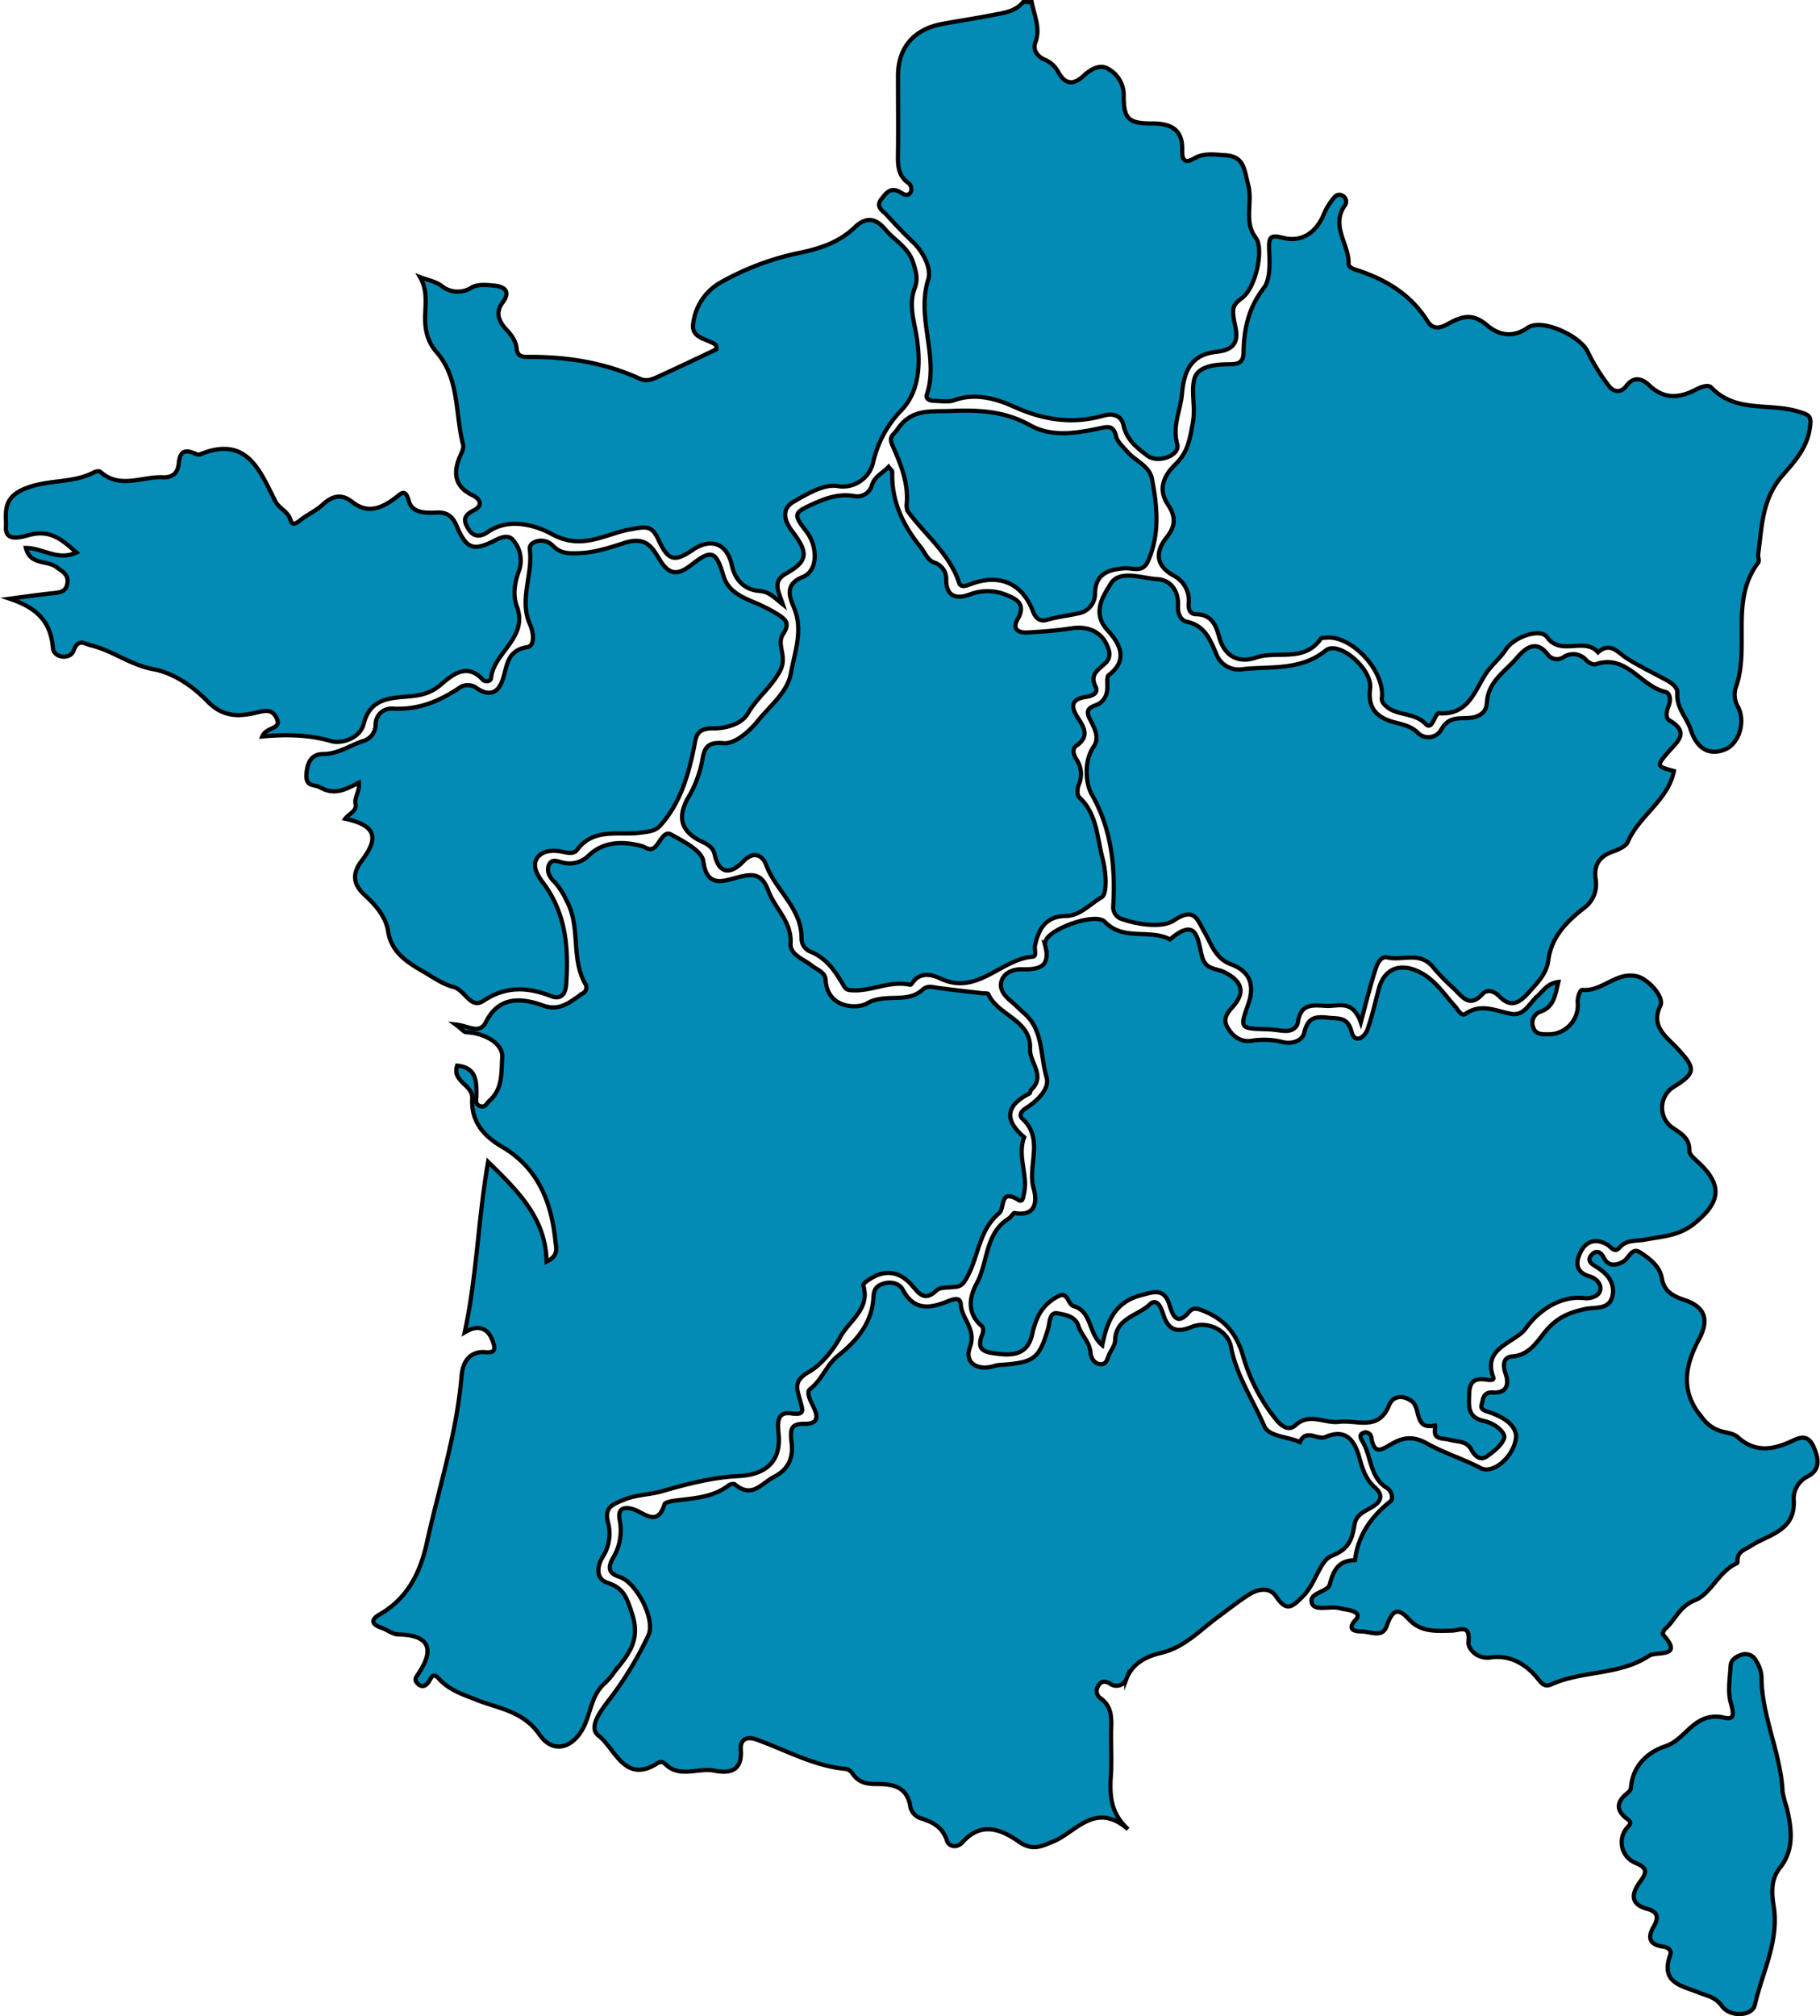 <svg xmlns="http://www.w3.org/2000/svg" viewBox="0 0 431.85 478.19"><defs><style>.cls-1{fill:#048bb5;stroke:#000;stroke-miterlimit:10;}</style></defs><title>carte_france</title><path id="region_haut_de_france" class="cls-1" d="M244.79.5c.59,3.17,2.17,6.17.86,9.63-.61,1.61.44,3.27,2.2,4a6.45,6.45,0,0,1,3.25,2.95c1.57,2.82,3.43,3.28,6,.92,1.58-1.47,3.79-2.88,5.83-1.68a7.11,7.11,0,0,1,3.7,6.55c0,5.46,1.3,6.44,6.88,6.42,4.21,0,7.15,1.36,7,6.28-.05,1.9.28,3.51,2.85,2,2.29-1.34,4.89-.9,7.34-.75,4.53.28,4.49,3.26,5.49,7.13,1.08,4.18-1.15,8.61,1.78,12.45,2,2.66,0,11.91-3.29,14.29-2.11,1.54-2.34,2.41-1.9,5.08.41,2.49,2.27,7-4,7.65-6,.64-7.81,4.19-8.35,10.17-.36,3.89-2.3,7.41-1.1,11.75.75,2.71-4.57,4.63-7.07,2.74s-4.93-3.75-5.68-7.24c-.46-2.14-2.29-2.94-4.73-2.26-7.38,2.08-14.23,1.06-21.37-2.17-4-1.8-9-3.3-14-1.51-1.48.54-3.29.2-4.95.16-.86,0-1.94-.47-1.62-1.43,3-9-2.57-18.14.35-27.36.79-2.48-1.06-6.4-3.64-8.86-2.17-2.07-4.24-4.24-6.25-6.46-.91-1-2.69-1.87-1.25-3.7,1.14-1.47,2.22-3,4.49-1.67.77.46,1.87,1.23,2.53-.11a1.87,1.87,0,0,0-.78-2.2c-2.49-1.9-2.31-4.56-2.28-7.26.07-6,0-12,0-18,0-6.61,3.65-11,10.29-12.29,4.08-.78,8.2-1.36,12.27-2.17,2.58-.51,5.31-.79,7.14-3.09Z"/><path id="region_corse" class="cls-1" d="M408.75,407.3c2.49.66,2.89-.14,1.95-3.37-.8-2.72-.22-5.88-.06-8.84.08-1.51,1.4-2.23,2.68-2.65a2.82,2.82,0,0,1,3.37,1.5,7.83,7.83,0,0,1,1.28,3.71c0,9.41,4.55,18,5,27.27a24.85,24.85,0,0,0,1,3.82c1.12,4.94,1.86,9.88-1.63,14.26-2.23,2.79-1.95,6.06-1.48,9.09,1.31,8.4-2.73,15.69-4.47,23.43-.59,2.64-5.83,3.05-7.86.21-1.52-2.11-3.41-2.32-5.32-3.1-4-1.65-9.34-2.24-6.9-8.94.45-1.22-.62-1.83-1.65-2-3.41-.45-3.76-2.26-2.21-4.86,1.25-2.11.77-3.46-1.58-4.09-4.22-1.14-3.67-3.73-1.75-6.37,1.59-2.19,2-3.32-1.11-4.56a5.28,5.28,0,0,1-1.92-8.33c1-1.09,1-1.34,0-2.08-2.67-2-2.57-4,0-6.07.37-.3.85-.76.88-1.17.4-5.27,3.82-8.53,8.21-10C400,412.63,401.92,406.06,408.75,407.3Z"/><path id="region_nouvelle_aquitaine" class="cls-1" d="M110.27,316c2.91-13.58,3.18-27,5.55-40.43,7.16,7,13.69,13.4,13.87,23.66,3-1.46,2.25-3.29,2.1-4.82-.93-9.31-4.13-17.43-12.64-22.41-4.5-2.63-7.4-6.08-7.1-11.51.18-3.22-4.83-3.9-3.58-7.75,4.67.46,4.62,3.87,4.58,7.16,0,1-.42,2,.88,2.44s1.51-.68,2.24-1.31c3.23-2.77,2.77-7.19,3-10.22.26-3.39-4.29-5.8-8.55-6-.53,0-1-.72-2.52-1.83,3.16.32,5.67,2.47,7.21-.6,3.08-6.13,8.37-5.75,13.5-3.91,4.2,1.51,6.57-1,9.41-2.82a1.6,1.6,0,0,0,.76-2.14c-3.66-6.16-1.05-13.73-4.6-20a16.34,16.34,0,0,0-2.83-4.36c-1.19-1.1-1.9-2.57-1.3-4,.71-1.72,2.31-.71,3.53-.51a6.39,6.39,0,0,0,5.92-1.75c3.56-3.33,7.94-3.4,12.36-2.29,1.23.31,2.19,1.51,3.52.14,1.1-1.12,2-3.71,3.58-2.85,3,1.63,7.39,3.9,7.72,6.36.83,6.35,4.75,4.74,7.85,3.92,3.76-1,6-1.21,7.62,3.2,1.55,4.17,5.55,7.19,5.24,12.43-.15,2.66,3.09,3.68,5,5.21,1.27,1,3.2,1.55,3.31,3.41.43,6.95,7.71,6.82,9.72,5.62,4.41-2.64,9.59.11,13.29-3.3,1.19-1.1,2.46-.59,3.76-.42,3.46.46,6.92.84,10.37,1.25.5.06,1.34,0,1.44.17,2.27,5.17,10.22,6.12,9.93,13-.15,3.28,3.81,6.41.27,9.73-.22.2-.18.77-.41.88-5.6,2.85-6.08,6.29-1.24,10.37-1.75,4.47,1,9-.08,13.44-.18.7-.21,2.13-1.3,1.45-4.55-2.84-3.13,1.93-4.61,3.16-5.17,4.32-4.8,11.19-8.24,16.22a2.65,2.65,0,0,1-2.32,1.23c-1.45.23-3.37,0-4.25.82-2.83,2.69-4.06.87-5.86-1.21-2.7-3.12-6.09-3.89-9.8-1.57-.68.42-1.85,1.24-1.75,1.56,1.76,5.66-3.4,8.45-5.46,12.32-1.68,3.13-4.6,6.66-7.49,8.28-3.88,2.19-2.63,4.26-2,6.8.48,2,1.39,3.53-2.14,3s-3.22,2.64-3,4.76c.71,6.67-3.07,9.82-9.52,10.11-6.08.29-12.33,1.91-18.12,3.59-2.91.84-6.11.81-9,2s-4.81,1.84-3.77,5.58a10.26,10.26,0,0,1-1.38,8.11c-1.26,2.13-1.62,5.07,1.14,6,3.92,1.3,4.58,3.39,5.88,7.3,2.18,6.59-1.05,9.88-4.23,13.94a17,17,0,0,1-2.23,2.62c-2.87,2.49-3.26,6.2-4.57,9.41-2.38,5.79-7.48,7.71-10.89,2.79-3.76-5.41-9.14-6.1-14.26-8C110.23,402,106.64,401,104,398c-1.39-1.55-1.82.35-2.42,1.09-.82,1-1.64,1.05-2.5.19s-.41-1.41.11-2.19c4.46-6.57,1.93-9.34-4.66-9.44-1.35,0-2.67-1.12-4-1.58-2.52-.86-2.54-2-.35-3.22,6.54-3.79,9.55-9.85,11.1-16.93,2.89-13.13,7.1-26,8.24-39.51.19-2.22,1-5.33,4.57-5.72,1.2-.13,3.75.72,3.1-1.72-.59-2.22-1.92-4.75-5.24-3.79A11.92,11.92,0,0,0,110.27,316Z"/><path id="region_occitanie" class="cls-1" d="M267.67,433.85c-7.71-6.71-12.35.62-17.6,2.84-3.18,1.34-5.16,2.3-8.33.09-4.22-2.95-8.93-4.81-13.36.15-1.3,1.45-3.22,1.12-3.71-.42-1-3.15-3.25-4.31-6-5.2A3.7,3.7,0,0,1,216,428.5c-.73-4.85-4.28-5.41-8.09-5.37-2.34,0-4.24-.4-5.6-2.47a2.53,2.53,0,0,0-1.59-1.11c-7.64-.68-14.25-4.5-21.3-7-2.32-.81-3.83.07-3.65,2.42.38,4.91-2.43,5.74-6.18,5-4-.83-8.53,2-12-1.87a1.54,1.54,0,0,0-1.43,0c-7.95,5.21-10.14-3.39-14.16-6.47-2.38-1.83.33-5.53,2.05-7.84a82.9,82.9,0,0,0,9.83-16c1.67-3.81-2.92-12.55-6.89-13.8-2.89-.91-2.66-2.5-1.5-4.53a12.53,12.53,0,0,0,1.54-9c-.83-4.44,3.87-2.29,4.28-2.08,2.8,1.52,5,2.79,6.36-1.58.16-.53,1.72-.79,2.66-.91,4.4-.55,8.87-.75,12.61-3.62.35-.26,1.17-.44,1.42-.23,4.09,3.43,6.15-.11,9.46-1.85,4-2.11,4.31-5.39,4-8.12-.42-3.4,0-4.44,3.35-4.38,2,0,3.16-.86,2.22-3.17-.67-1.67-2.33-4.18-1.17-5.07,2.85-2.17,3.8-5.65,6.59-7.86,4.43-3.52,8.16-7.84,8.44-13.94.08-1.61.56-2.48,1.93-3.05,2-.81,4.18-.29,5,1.22,2.64,5.1,6.46,4.54,10.68,2.84,1.33-.54,3-1.18,3.12.73.24,3.47,3.75,5.85,2.16,10.16-1.38,3.74,1.84,5.72,6,4.37a9.16,9.16,0,0,1,2-.25c7.27-.58,8.44-1.51,10.55-8.52.46-1.51.24-4.09,2.37-3.65,1.63.33,4.11.7,4.8,2.92s2.67,3.82,2.89,6.3c.11,1.35.85,2.74,2.37,2.83s1.64-1.41,2.12-2.42,1.33-2.12,1.36-3.19c.11-5.36,5.35-5.83,8.15-8.51,1.83-1.76,2.79.8,3.26,2.28,1.15,3.66,3.1,4.51,6.76,3s8.56.7,9.33,4.78c1.3,6.86,5.2,12.52,7.87,18.71,1.12,2.6,5.61,2.49,8.48,3.83,1.45-3.3,4.15-.39,6.09-1.22,5.19-2.24,7.06,1.38,8.08,5.14.72,2.68,1.55,5,3.63,6.85s1.45,3.4-.76,4.68c-1.7,1-3.68,1.74-4.08,4.06-.57,3.36-1.17,5.8-5.41,7.47-2.87,1.13-3.84,6.65-6.87,9.63-2.57,2.51-3.82,3.75-6.33,0-1.63-2.41-4.48-1.76-6.73-.27-2.5,1.65-4.86,3.51-7.27,5.28-4.2,3.09-7.69,7-13.2,8.35-3.32.79-6.84,2.28-8.34,6.25a2.53,2.53,0,0,1-3.83,1.09c-1.13-.68-2.18-.78-2.91.63a2.1,2.1,0,0,0,.49,2.73c3.41,2.35,2.57,5.82,2.63,9.06,0,2.83.11,5.66,0,8.49C263.31,425,263.12,429.7,267.67,433.85Z"/><path id="region_auvergne_rhone_alpes" class="cls-1" d="M369.76,232.9c-.76,3.12-1,5.82-4.13,7a2.83,2.83,0,0,0-1.88,3.62c.52,1.89,2.19,1.8,3.68,1.79a6.91,6.91,0,0,0,6.94-7.48c-.11-1.24.53-3.1,1.12-3.05,4.74.43,8.06-4.46,13-3.2,2.58.65,6.52,4.87,5.46,7-2.38,4.84,1.55,7.41,3.8,9.82,4.61,4.95,4.88,6-.77,9.48a5.8,5.8,0,0,0-.12,9.6c2.18,1.46,4.08,2.52,4,5.52,0,.76,1,1.66,1.7,2.29,6.34,5.7,5.79,9.76-.52,14.89-3.71,3-7.7,3.06-11.73,3.83-2.08.4-4.32-.05-6,1.86-1.22,1.41-1.95-.08-2.87-.63-2.62-1.58-5-1-6.33,1.6-1.24,2.38-1.43,4.86,2.08,5.89,1.53.45,2.83,1.77,2.52,3.27s-2.46,2.05-3.69,1.9c-6.28-.76-11.44,3.58-13.9,7.05-2.57,3.63-10.49,4.55-7.78,11.7.29.76-.83.69-1.46.59-2.48-.38-4.15,0-4.26,3.16-.11,3-.47,5.77,3.39,6.59a9.73,9.73,0,0,1,1.88.65c1.61.71,3.42,2.47,3,3.51-.64,1.72-2.49,3.15-4.12,4.29s-2.95-.31-3.62-1.57c-1.18-2.24-3.35-1.85-5.18-2.39-1.58-.47-4.07.17-3.42-2.91a1.44,1.44,0,0,0-.05-.5c-5,1.18-3.32-4.11-5.47-5.7s-4.51-1.39-5.47,1c-2.54,6.17-7.68,3.32-11.84,3.86-3.42.44-7-2.31-10.37.83-1.81,1.67-3.8-.38-4.66-1.5a42.58,42.58,0,0,1-7.59-14.45c-1.47-5.46-4.25-9.05-9.4-11.14-1.37-.56-2.51-1.05-3.55.19-2.86,3.42-3.91.79-4.6-1.51-1.28-4.29-3.73-3.28-7-2.4-6,1.63-7.9,6.17-9,11.8-3.37-2.76-2.38-8-6.81-9.28-1.39-.42-1.37-3.61-3.69-2.3a10.36,10.36,0,0,0-4.58,4.45,19.06,19.06,0,0,0-1.47,4.18c-.92,4.67-3.85,5.53-8.12,5-3.13-.38-5.42-.7-3.77-4.68.22-.54.25-1.58-.08-1.86-3.6-3-3.12-6.75-1.26-10.19,2.73-5.05,1.9-11.87,7.64-15.4.52-.32,1-1.33,1.32-1.27,5.19.92,5.36-2.91,4.54-5.79-1.56-5.46,2.57-11.78-2.7-16.6-.92-.85-.09-1.88.81-2.44,2.8-1.77,5.76-4.67,4.94-7.4-1.53-5.09-.7-11.17-5.34-15.18-1-.86-1.9-1.83-2.91-2.67-1.57-1.3-3.05-2.88-2.43-4.93s2.89-2.87,4.89-2.8c4,.12,6.77-.59,5.49-5.54a2.08,2.08,0,0,1,0-1c.76-3.06,11.92-7,14.1-4.74,4.42,4.65,10.68,1.63,15.51,4.2,6.9-5.94,6.54.94,7.74,4.52.91,2.7,3.43,2.36,5.22,3.28,4.07,2.09,5,4.68,2,8.07-1.49,1.68-2.53,3-1.24,5.15s3.25,3.42,5.71,3a18.59,18.59,0,0,1,7.39.34c2,.49,4.55-.24,5-2.18.8-3.38,2.27-4,5.53-3.63,2.66.32,4.78-.3,5.75,3.44.72,2.74,3,1.38,3.74-.63,1.12-3.12,1.82-6.38,2.68-9.59,1.33-5,5.24-6.36,9.92-3.91,3.56,1.87,5.58,5.14,8.12,7.94.78.86,1.56,2.54,2.53,1.86,3.76-2.61,7.24-.66,10.92,0,2.89.49,4.17-2.29,5.92-4C366.08,235.22,367,233.25,369.76,232.9Z"/><path id="region_grand_est" class="cls-1" d="M327.94,165.23c.36-6.71-7.56-14.5-13.11-14-.49.05-1.25,0-1.44.23-3.87,5.74-10.33,2.78-15.4,4.51-4.13,1.4-7.47-.3-8.72-4.94-.76-2.82-1.84-5.32-5.48-5.35-1.46,0-1.87-1.35-1.73-2.57a6.63,6.63,0,0,0-3.66-6.63c-4.42-2.54-4.15-5.79-1.59-9,2.22-2.81,2.18-5,.29-7.86-2.46-3.7-.9-6.85,1.92-9.61s3.28-5.76,4-9.62-.44-7.28.36-10.46,5.21-3.53,8.29-3.53c2.51,0,3.37-.63,3.41-2.89.08-5.55,1.19-10.53,4.8-15.21,1.66-2.16,1.36-6.13,1.26-9.26-.09-2.94.39-3.37,3.31-2.63,4.5,1.15,8-1.33,9.78-5.86a15.28,15.28,0,0,1,2.07-3.37c.49-.67,1.2-1.29,2.12-.83a1.58,1.58,0,0,1,.57,2.53c-3.23,4.81,1.13,9.06,1,13.66,0,1,1.37,1.32,2.32,1.64,6.75,2.24,12.52,5.81,16.41,12,1.76,2.8,4.26.92,5.71.18,3.25-1.66,5.46-1.72,8.46.82,2.56,2.17,5.92,3.12,9.59.56,3.37-2.36,12.63,2,14.28,5.76a46.15,46.15,0,0,0,4.91,7.92c1.15,1.63,2.91,1.84,4.18.17,1.87-2.47,3.78-1.81,5.49-.19,3.44,3.3,7.09,3.05,10.95,1.06,1.24-.64,3-1.37,3.77-.55,5.75,6.07,13.79,3.6,20.59,5.69,2.74.84,3.31,1,2.73,4.31-.83,4.84-4,8-6.64,11.09-4.7,5.58-4.66,12-5.56,18.44-.09.65.34,1.54,0,2-6.79,9-1.88,20-5.31,29.59a5.75,5.75,0,0,0,.59,4.75c1.77,3.65.06,8.74-3.22,10-3.64,1.42-6.56-.08-8.1-4.8-.94-2.87-3.38-5.06-3.14-8.57.13-1.88-2.37-3-4.15-3.94-2.63-1.41-5.32-2.72-7.83-4.33-2.16-1.38-3.9-4-6.84-1.43-3.23-3.72-8.85,1-12.1-3.61-1.53-2.14-7.73-.19-9.81,3-1.39,2.12-3.43,3.7-4.72,5.7-2.79,4.34-4.19,9.81-11.1,9.37-1-.06-1.58,4.23-3.15,2.56-2.93-3.12-7.73-1.66-10.14-5.07A1.7,1.7,0,0,1,327.94,165.23Z"/><path id="region_bourgogne_franche_compte" class="cls-1" d="M322.89,242.49c-2-5.62-5.36-3.71-8.36-3.92-3.35-.23-5.89-.42-6.54,3.78-.26,1.64-1.76,2.31-3.47,2.14-1.33-.13-2.65-.34-4-.38-6.35-.19-6.35-.17-4.32-6,1.57-4.5.38-7.74-4.09-9.4-3.8-1.42-4.65-4.8-6.37-7.73-1.57-2.66-2.18-6.06-7.23-2.66-2.6,1.75-8.25,1.09-12.36-.36a2.94,2.94,0,0,1-2-3.1c.49-9.28-.31-18.08-5.17-26.59-1.19-2.1-2-7.49.53-11.2,1.41-2,.27-4.27-.71-6.14s-1.13-2.84,1.16-3.66c2.07-.75,2.92-2.57,2.79-4.82,0-.79-.11-2,.34-2.33,4.91-3.75,2.38-7.74-.32-10.68-3.87-4.22-.76-8.42.73-10.91,2.12-3.52,7.38-1.38,11.16-1.16,3.21.19,5.08,2.91,4.86,6.47-.1,1.67.64,3.32,2.11,3.63,4.26.9,5.51,4.24,6.95,7.57a5.68,5.68,0,0,0,6.38,3.66c6.7-.71,13.65.41,19.63-4.43,3-2.46,11.11,4.38,10.51,9.05s1.61,6.81,5.49,7.92c2.06.58,4.06.85,5.78,2.51A3.5,3.5,0,0,0,342,173c1.44-2.45,3.09-2.64,5.61-2.67,2.12,0,5-.53,5.19-3.61.24-5,4.27-7.41,7-10.54,1.56-1.79,4.47-5.08,7.54-.82a2.78,2.78,0,0,0,3.68.48,4.09,4.09,0,0,1,5.42.8c.53.53,1.61,1.1,2.18.9,7.35-2.49,10.64,5.19,16.46,6.54,1.34.31,1.37,2.06.8,3.48-.44,1.1-.76,2.72.23,3.29,5,2.92,1.77,5.15-.38,7.64-2.73,3.17-2.64,3.3,1.46,4.38-1.44,7-8.24,10.54-10.95,16.8-.49,1.12-2.33,1.87-3.7,2.36-3.18,1.16-4.41,3.3-3.92,6.56a7,7,0,0,1-3,6.94c-4.05,3.21-7.54,6.76-8.25,12.29-.4,3.11-2.6,5.29-4.61,7.54-2.14,2.4-4.15,3.86-7,.94-1-1.06-2.78-1.9-4-.53-3.1,3.41-4.9.52-6.76-1.28a48.82,48.82,0,0,1-4.79-4.89c-3.17-4.14-7.35-1.67-10.93-2.51-2-.47-2.71,2.15-3.23,3.86C325,234.32,324.16,237.7,322.89,242.49Z"/><path id="region_centre_val_de_loire" class="cls-1" d="M210.84,110.72c.37.5.89.89.88,1.26-.22,6.9,2.53,12.59,6.77,17.85,1,1.26,1.56,3,3.19,3.6a4.09,4.09,0,0,1,2.84,4.21c.06,3.93,2.49,4.45,5.41,3.42a11.77,11.77,0,0,1,8.22-.2c2.55,1,5.58,2.06,3.31,6-1.43,2.51.34,3.27,2.46,3.15,3.46-.2,6.94-.46,10.37-1,4.45-.66,7.79,1.3,8.86,5.41a2.92,2.92,0,0,1-1.11,3.07c-1.52,1.45-3.51,2.5-2.09,5.34.82,1.64-.92,2.27-2.27,2.46-3.46.49-3.68,2.24-2,4.83,1.47,2.3,3,4.52-.29,6.74-1.08.73-.66,2.18,0,3.2a6.23,6.23,0,0,1,.53,6.16c-.32.83-.39,2.37.11,2.83,4.3,3.94,4.26,9.57,5.58,14.54.8,3,1.21,8.4-.22,9.22-2.66,1.52-5.1,4.38-8.42,4.43-4.83.06-6.49,3-7.38,7-.21.91.47,2.6-.55,2.67-7.59.55-13.2,9.39-22,5.12-2.14-1-4.91-1.53-6.69,1.27-.08.12-.29.3-.4.27-4.93-1.14-9.5,1.83-14.38,1.25-1-.12-1.25-.83-1.68-1.56-1.86-3.1-3.85-6-7.47-7.5a3.4,3.4,0,0,1-2.23-3.1c.13-7.24-6.15-11.42-8.41-17.56-.73-2-2.78-3.57-5.45-.76s-5.65,3.36-6.75-1.67c-.52-2.36-2.85-2.82-4.37-3.76-4.37-2.71-3.89-6.19-1.93-9.69a27.2,27.2,0,0,0,3.32-8.69c.47-2.7.86-4.66,5-4.26,2.89.28,6.52-3.14,8.23-5.3,2.79-3.53,7-6.66,7.84-11.33.92-5.1,3-10.22.67-15.66-1-2.47-2.22-5.41,2.19-7.16,3.57-1.42,3.6-7.25.72-10.89-3.13-4-2.87-4.34,1.78-6.45,3.12-1.42,6.1-2.39,9.54-1.85a3.59,3.59,0,0,0,4.32-2.57C207.53,113,209.44,112.22,210.84,110.72Z"/><path id="region_pays_de_la_loire" class="cls-1" d="M85.15,185.63c-3.23,1.66-5.75,3-9.07,1.18-1.62-.91-3.6-.05-3.36-3.28.21-2.9,1.32-4.67,3.91-4.69,3.56,0,6.29-2,9.41-3.05a4.07,4.07,0,0,0,3.09-4,3.75,3.75,0,0,1,4-3.73c5.87.36,10.85-1.6,15.58-4.72a3.54,3.54,0,0,1,4.48-.07c2.94,1.92,5.1,1.27,6.25-2.56.88-2.92,1-6.51,5.64-7.21,2-.3,1.45-3.7.72-5.3-2.74-6,.73-11.93-.1-17.95-.26-1.84,3.39-3,5.45-.84,1.86,1.91,3.68,1.86,6.18,1.79,3.81-.11,7.64-1.41,10.77-2.41,5.52-1.78,6.8,1.39,8.64,4.28,2.3,3.63,4.49,3.11,7.32.89,4.84-3.77,5.84-3.3,7.68,2.82,1,3.29,4,4.72,6.81,5.92a40.41,40.41,0,0,1,5.71,2.83c2.17,1.35,3.27,2.24,1.56,4.84s1.14,5.23-.74,8.75c-2.09,3.91-5.49,6.39-7.57,10-1.75,3.09-6.33,3.67-8.21,3.63-4.34-.08-4.16,2.29-4.66,4.69-1.37,6.64-3.25,13-7.87,18.25-1.33,1.51-2.89,1.54-4.79,1.8-5.14.71-11.1-1.28-15.07,4.1-.84,1.14-2.53.57-3.81.36-2.29-.37-4.7-.16-5.81,1.82-1,1.78.36,4,1.47,5.47,5.56,7.33,6.21,15.6,5.57,24.34-.21,2.77-1.75,3.39-3.48,2.71-5.66-2.23-10.8-2.48-16.21,1.12-3,2-4.31-2.68-7.13-3.36-2.46-.6-4.91-2.37-7.22-3.71-3.57-2.06-7.43-4.45-8.19-9.41-.55-3.59-3-6.27-5.56-8.65-2.87-2.65-3-5.14-.62-8.26,4.22-5.57,3-8.32-4-9.84.86-1.17,2.79-1.8,2.45-3.47S85.34,188,85.15,185.63Z"/><path id="region_paca" class="cls-1" d="M359.75,340.45c-.33-2.58-2.85-4.22-5.91-5.35-1.08-.39-2.74-.63-2.27-2,.35-1,.2-3,2.65-2.83,3,.18,4.06-1.59,3-4.55-.58-1.67-.68-3.81,1.53-4,4.7-.3,6.4-4.49,8.95-7.05s5.11-3.45,8.35-4.19c2.3-.53,5.86.3,6.57-3.18.64-3.14-1.37-5.33-3.9-6.88-1.11-.69-2.16-1.38-1.19-2.65s2.21-1.13,3,.51c1.14,2.27,3.14,1.82,4.69.9,1.3-.77,2-3.4,3.84-2.21,2.24,1.45,4.76,3.3,5.24,6.13.56,3.28,2.79,4.35,5.34,5.21,4.83,1.62,6,4.56,3.57,9.18-3.46,6.47-4.64,12.62.82,18.94a8.49,8.49,0,0,0,4.6,3.09c1.28.32,2.8.51,3.7,1.33,3.76,3.42,7.69,3.17,12,1.32,1.94-.83,4.38-2.53,5.92.82,1.29,2.82,1.86,5.63-1.5,7.27a5.94,5.94,0,0,0-3.15,5.27c.6,7.58-5.89,8.36-10.12,11.09-1.59,1-3.29,1.38-3.21,3.66,0,.16,0,.43-.12.47-4.33,1.9-6.2,7.28-9.87,8.74-3.88,1.53-4.73,4.72-7.19,6.86-.32.29-.66,1.13-.52,1.28,5.11,5.71-1.53,3.92-3.28,5.08-7,4.64-15.72,3.46-23.12,6.75-1.62.72-2.29-.1-3.23-1.27-2.85-3.55-6.66-5.74-11.23-5.08-3.35.48-5.41-2.21-5.27-3.58.45-4.48-1.92-2.81-4.12-2.78-3.56.05-7.13.46-10.1-2.79-2.62-2.86-3.87-2-5.2,1.72-1,2.84-3.83,1.31-5.84,1.26-1.57,0-3.8-.31-1.46-2.81,1-1.11.06-1.78-1-2.1s-2-.37-2.93-.62c-2.21-.57-5.75.77-6.46-1.09-1-2.62,3.7-2.63,4.19-4.54.89-3.42,2.15-5.71,6-5.74.7-5.95,3.85-10.35,8.45-14,.7-.55.22-2.47-.83-3.1-4.21-2.56-3.68-7.56-5.88-11.12-.43-.69-.83-1.63.32-2a1.34,1.34,0,0,1,1.81,1.2c.79,4.45,2.74,2.56,5.15,1.26s4.75-1.79,8.11.11c3.95,2.22,8.52,3.61,12.71,5.82C354.45,349.77,359.61,345.11,359.75,340.45Z"/><path id="region_normandie" class="cls-1" d="M99.67,65.73c1.69.65,3.59,1,5,2a6.11,6.11,0,0,0,7.31.42c1.44-.79,3.59-.59,5.37-.4,2.44.27,3.85,1.4,1.91,4C117.57,74,118.21,76,120,78c1.23,1.33,2.43,2.77,2.59,4.73.12,1.46,1,1.93,2.37,1.92,9.3-.09,18.32,1.27,26.86,5.18,1.72.79,3.28,0,4.77-.69,4.5-2.06,9-4.2,13.39-6.29-.06-.49,0-1-.15-1.07-2-1.47-5.83-1.46-5.35-5a13,13,0,0,1,6.36-9.7,64.71,64.71,0,0,1,19.09-7.16c4.81-1,9.29-2.53,12.89-6,2.57-2.51,4.93-2.26,7.19.44s5.54,4.31,6.66,7.92c.65,2.06,1.25,3.81.34,6.17-1.07,2.74-.62,5.83,0,8.82,1.5,7.08,1.76,14.89-3.11,20a26.07,26.07,0,0,0-6.74,12.47,7.37,7.37,0,0,1-8.57,5.52c-3.16-.44-7,1.87-10.09,3.62-3.29,1.83-2.39,4.7-.45,7.23,3.81,5,3.66,7-1.53,9.91-3.3,1.86-1.85,4.06-.77,7.32-2.09-1.65-3.24-3-5.41-3.16-3.46-.24-5.84-2.3-6.7-6.16-1.15-5.2-5-6.51-9.29-3.59s-5.8,2.62-8.12-2.44c-1.58-3.45-2.9-3.12-6.67-2.44-5.81,1-11.43,5.07-18.56,1.15-3.54-1.94-10-4.15-15.22-.54-1.73,1.2-3.37,1.34-4.66-.74s-1-3.22,1.25-4.35,1.73-2.65-.26-3.62c-4.16-2-4.65-5.18-3-9.11.38-.92,1-2,.78-2.84-1.92-7.41-.83-15.76-6.31-22-2.46-2.82-2.84-6-2.67-9.29C101,71.27,101.32,68.61,99.67,65.73Z"/><path id="region_bretagne" class="cls-1" d="M62.24,174.67c1.08-2.54,4.88-1.49,3.3-4.53-1.07-2.06-2.74-1.58-4.72-1.13-4.15,1-7.9,1.1-11.56-2.65-3.46-3.55-7.92-6.73-13-7.67-5.34-1-9.57-4.4-14.71-5.64-1.61-.39-3-1.71-4.13,1.35-.75,2-4.64,1.79-4.86-.74C12,147,8.28,144,2.29,142c3.34-.44,6.68-.92,10-1.28,1.72-.18,3.41-.21,3.71-2.45.28-2.08-1.26-2.74-2.61-3.77-2.22-1.69-6.2-.38-7.25-4.54,4,0,7.56,3.16,12,1.08-3.24-2.87-6-5.43-10.91-4.23-1.88.46-6.05,2-5.82-1.88.16-2.71-1-6.43,3.77-8.71,5.66-2.68,11.87-1.39,17.2-4.23.4-.21,1.18-.31,1.44-.07,4.64,4.12,9.81,1.07,14.75,1.28,2.82.12,3.67-1.42,3.87-3.41.27-2.57,1.25-3.25,3.56-2.33.46.18,1.06.47,1.43.32,11.13-4.6,14.19,3.8,17.9,11.1.9,1.78,3.08,2.41,3.66,4.59.34,1.28,1.36.64,2.27-.09,1.67-1.35,3.74-2.23,5.3-3.68,2.28-2.12,4.48-2.66,7-.66,3.72,2.94,7,1.49,10.24-.93,1.46-1.11,2.36-2.37,3.23.78.77,2.76,3.85,2.81,6.38,2.68s3.89.7,4.92,3.13c2.37,5.58,4,6.11,9.29,3.38,1.52-.78,3.11-1.21,4.11,0a7.36,7.36,0,0,1,1.51,7c-1.14,3-1.61,6-.61,8.72,2.77,7.55-5.47,10.86-6.11,17-.1.93-1.42,1-2,.37-3.86-4.19-7.47-.87-9.92,1.21-2.75,2.34-5.41,2.64-8.56,2.88-4.34.34-8.38.88-9.77,6.5-.8,3.25-5.18,4.79-7.75,4C73.31,174.28,68.17,174.13,62.24,174.67Z"/><path id="region_ile_de_france" class="cls-1" d="M267.23,134.77c-3.9.22-7.32,1.07-7.4,6a4.73,4.73,0,0,1-3.8,4.67c-2.5.58-5.07.83-7.58,1.57-1.5.44-2.63-.15-3.34-2-2.51-6.62-7.79-8.92-14.39-6.62-1.08.38-2.7,1.19-3.12-.11-2.24-6.85-7.85-11.2-11.94-16.67a2.88,2.88,0,0,1-.54-1.86c.53-5.12-1.4-9.7-3.37-14.16-.94-2.13.26-2.38,1.19-3.75,3.35-5,7.95-4.17,12.84-4.37,6.63-.28,12.71.06,18.76,3.45,5,2.79,10.87,1.84,16.34.68,2.13-.46,3.34-.71,3.95,1.91.32,1.31,1.63,2.43,2.59,3.55,1.9,2.24,5.31,3.41,5.9,6.46,1.27,6.55,1.94,13.16-.94,19.6C271.2,135.73,269.16,134.84,267.23,134.77Z"/></svg>